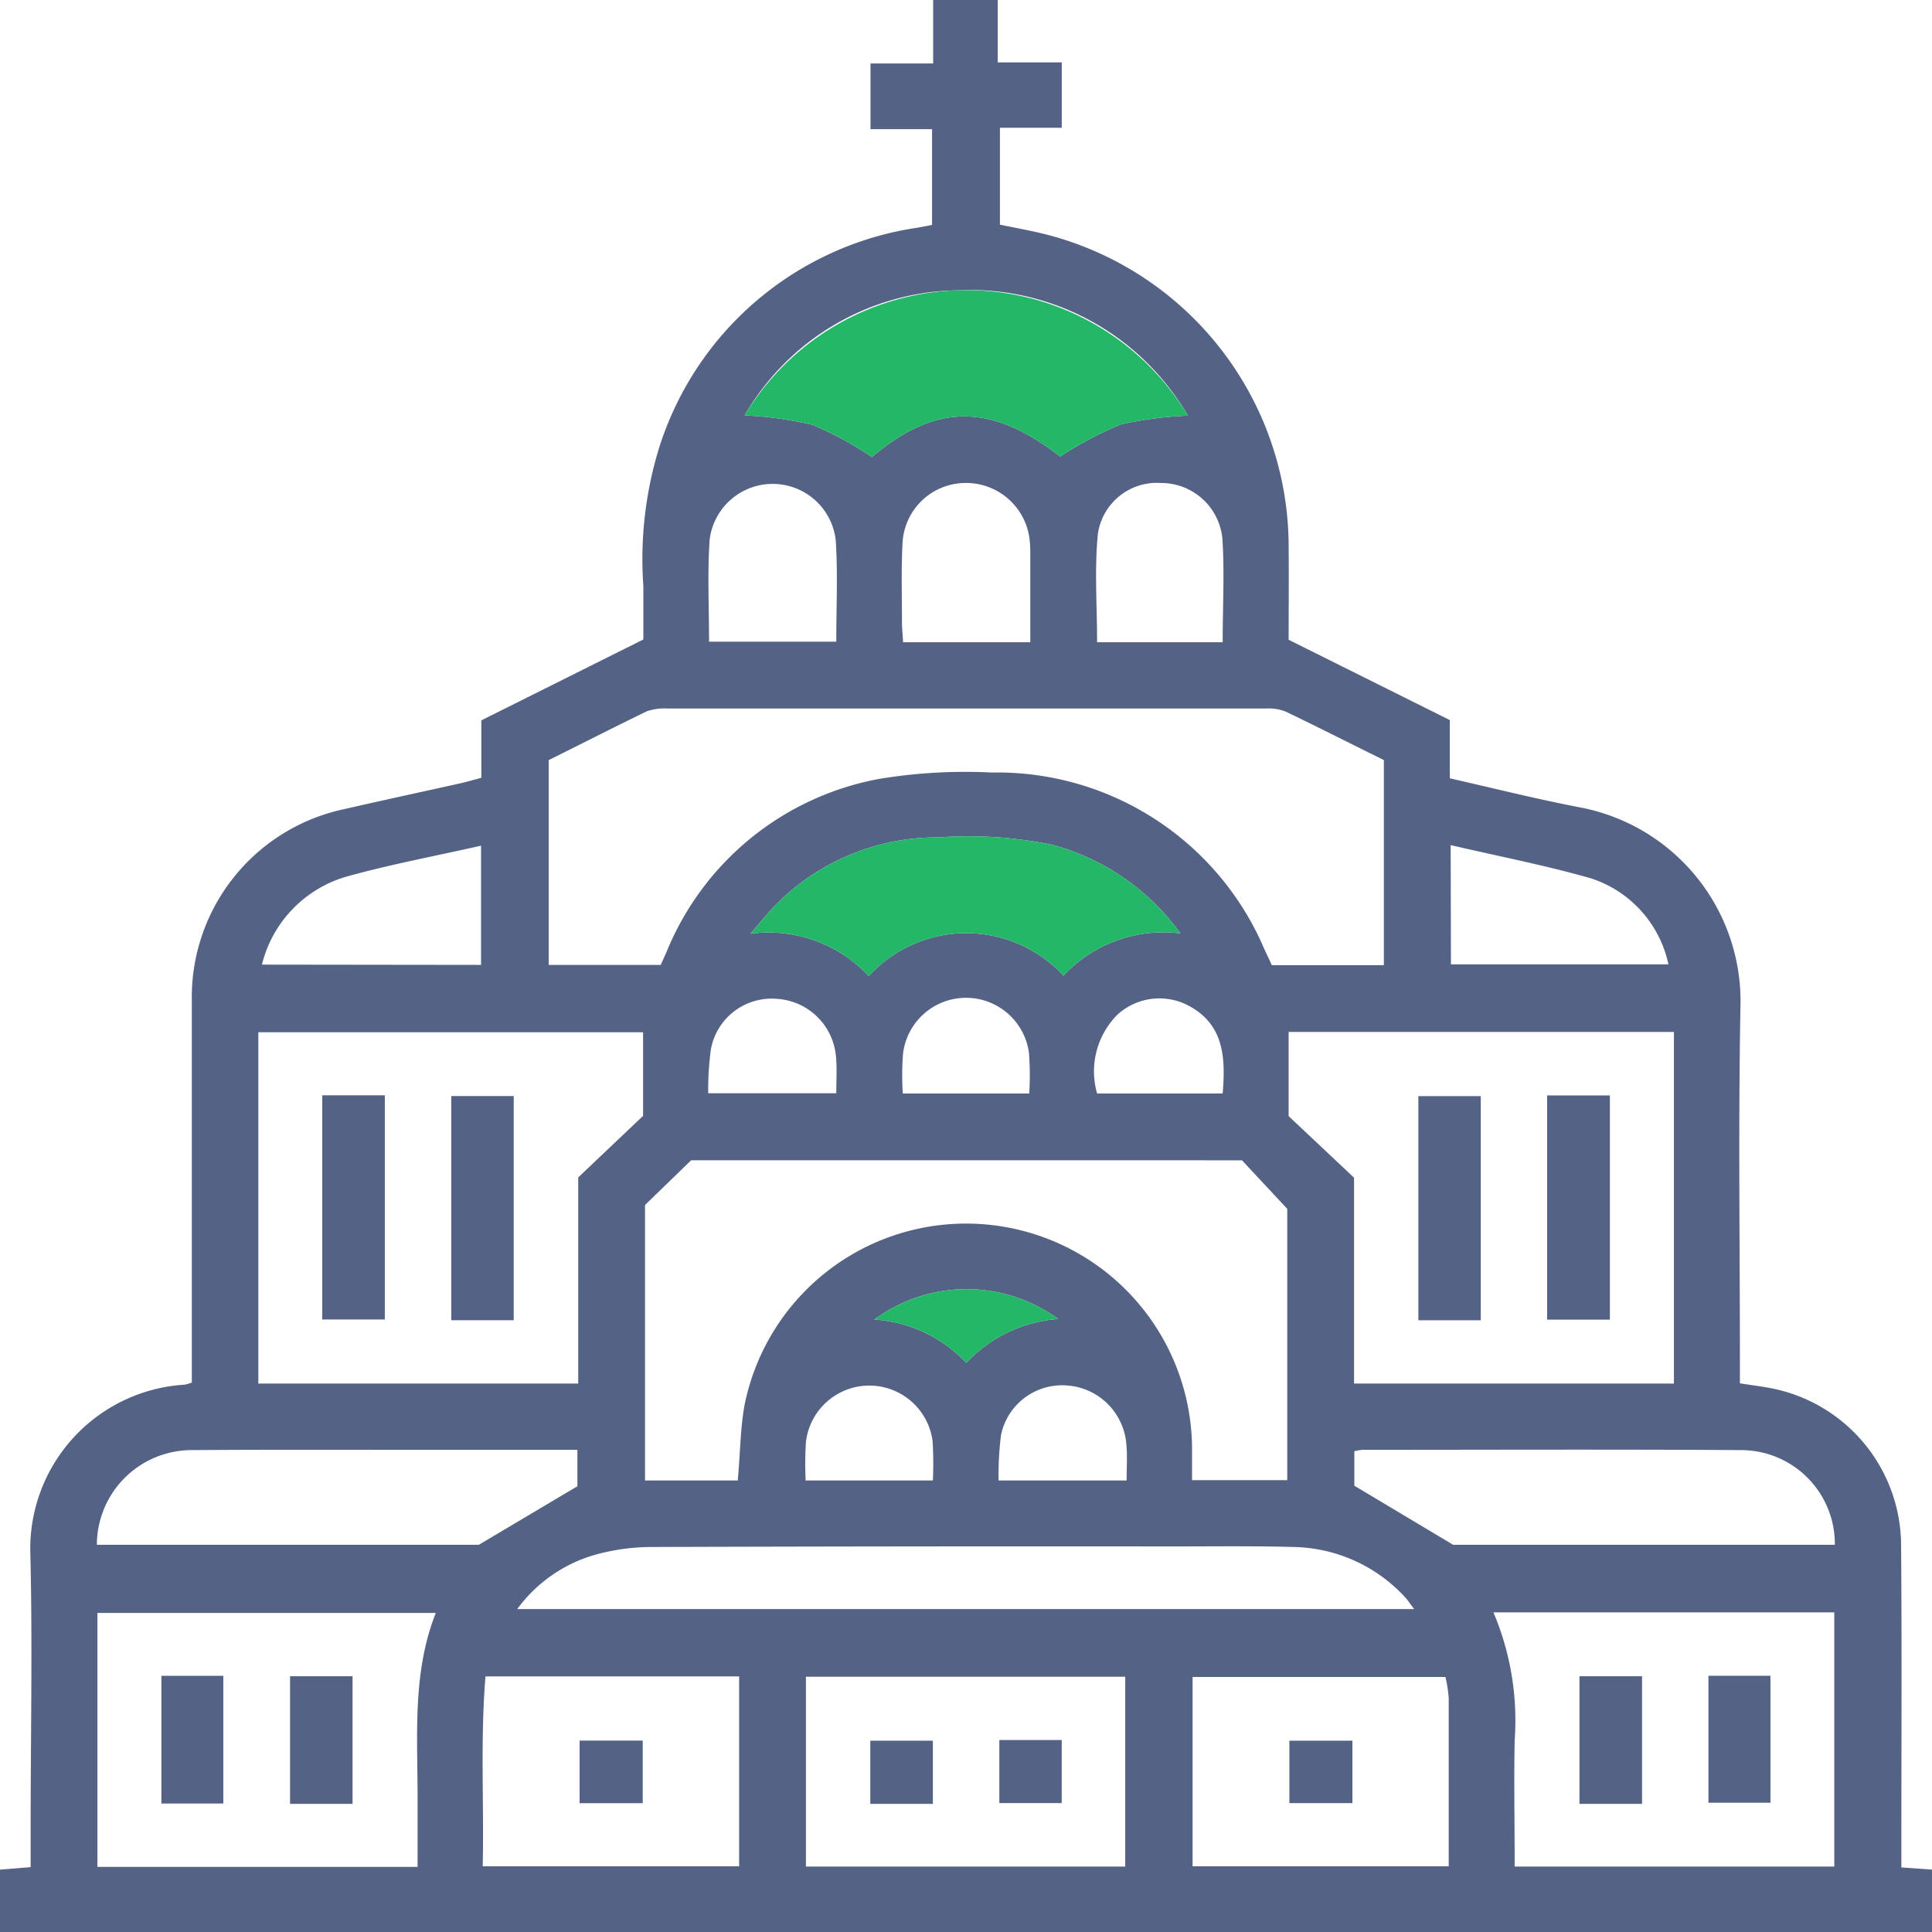 <svg height="70.01" viewBox="0 0 70 70.01" width="70" xmlns="http://www.w3.org/2000/svg"><path d="m68.89 67.66v-.76c0-3.65.02-7.3-.01-10.95a5.818 5.818 0 0 0 -4.7-5.65c-.36-.07-.71-.11-1.14-.18v-.8c0-4.28-.06-8.57.02-12.85a7.147 7.147 0 0 0 -5.78-7.21c-1.57-.3-3.12-.69-4.75-1.06v-2.11l-5.84-2.91c0-1.12.01-2.26 0-3.4a11.689 11.689 0 0 0 -9.14-11.37c-.45-.1-.89-.18-1.32-.27v-3.51h2.24v-2.37h-2.32v-2.26h-2.34v2.3h-2.27v2.38h2.23v3.47c-.2.04-.37.07-.53.1a11.58 11.58 0 0 0 -9.37 8.01 13.7 13.7 0 0 0 -.56 4.97v1.94l-5.87 2.93v2.08c-.33.09-.6.17-.89.23-1.35.3-2.7.59-4.05.9a6.968 6.968 0 0 0 -5.55 6.95v13.83a1.2 1.2 0 0 1 -.27.08 5.954 5.954 0 0 0 -5.58 6.14c.08 3.3.01 6.62.01 9.92v1.42l-1.11.09v2.27h70v-2.27zm-11.26-35.84a4.192 4.192 0 0 1 2.82 3.12h-7.88l-.01-4.32c1.72.4 3.42.73 5.07 1.2zm3.02 5.57v12.74h-11.59v-7.46l-2.37-2.23v-3.05zm-22.12-2.04a4.794 4.794 0 0 0 -7.05.01v.01a4.965 4.965 0 0 0 -4.29-1.54c.39-.45.65-.79.96-1.09a8.2 8.2 0 0 1 5.85-2.4 15.078 15.078 0 0 1 4.13.27 8.4 8.4 0 0 1 4.64 3.21 4.956 4.956 0 0 0 -4.24 1.53zm4.54 1.09c1.27.68 1.34 1.86 1.23 3.18h-4.55a2.909 2.909 0 0 1 .74-2.86 2.258 2.258 0 0 1 2.58-.32zm-5.78 3.18h-4.58a10.174 10.174 0 0 1 .01-1.46 2.3 2.3 0 0 1 4.56-.02 10.444 10.444 0 0 1 .01 1.48zm-9.14-3.43a2.289 2.289 0 0 1 2.14 2.11c.04.41.01.82.01 1.31h-4.64a10.794 10.794 0 0 1 .1-1.61 2.239 2.239 0 0 1 2.39-1.81zm16.85 5.85 1.64 1.76v9.83h-3.45v-1.06a8.187 8.187 0 0 0 -16.22-1.63c-.15.86-.15 1.74-.24 2.7h-3.36v-9.98l1.67-1.62zm-13.32 5.77a.01.01 0 0 1 -.01.01v-.01h.01a5.626 5.626 0 0 1 6.66-.02 5.053 5.053 0 0 0 -3.33 1.59 5.009 5.009 0 0 0 -3.33-1.57zm2.12 5.83h-4.61a12.891 12.891 0 0 1 .01-1.39 2.312 2.312 0 0 1 4.59-.03 13.453 13.453 0 0 1 .01 1.42zm2.47-1.65a2.259 2.259 0 0 1 2.41-1.79 2.315 2.315 0 0 1 2.13 2.13c.04.41.01.82.01 1.31h-4.64a11.409 11.409 0 0 1 .09-1.65zm-12.62 4.06q9.42-.03 18.83-.02c1.46 0 2.92-.02 4.38.02a5.625 5.625 0 0 1 4.02 1.79c.12.12.2.26.36.46h-32.5a5.3 5.3 0 0 1 2.83-1.97 7.724 7.724 0 0 1 2.08-.28zm20.64-36.53c.08 1.23.01 2.46.01 3.75h-4.55c0-1.34-.1-2.65.03-3.94a2.16 2.16 0 0 1 2.29-1.83 2.227 2.227 0 0 1 2.22 2.02zm-9.67-9a9.135 9.135 0 0 1 8.42 4.54 13.255 13.255 0 0 0 -2.44.32 13.468 13.468 0 0 0 -2.19 1.16c-2.51-1.94-4.5-1.94-6.82.02a12.508 12.508 0 0 0 -2.16-1.17 13.505 13.505 0 0 0 -2.45-.34 9.045 9.045 0 0 1 7.64-4.53zm2.71 9.5v3.25h-4.61c-.01-.26-.04-.49-.04-.73 0-.94-.03-1.9.02-2.84a2.291 2.291 0 0 1 2.21-2.2 2.319 2.319 0 0 1 2.39 2.01 4.361 4.361 0 0 1 .03.51zm-11.62-.45a2.3 2.3 0 0 1 4.57 0c.08 1.21.02 2.42.02 3.68h-4.61c0-1.27-.06-2.47.02-3.68zm-5.83 7.97c1.17-.58 2.36-1.19 3.56-1.77a1.91 1.91 0 0 1 .71-.1h21.75a1.668 1.668 0 0 1 .7.12c1.18.57 2.35 1.16 3.54 1.75v7.43h-4.06c-.09-.2-.18-.39-.27-.58a10.521 10.521 0 0 0 -9.88-6.4 19.112 19.112 0 0 0 -4.07.23 10.345 10.345 0 0 0 -7.71 6.27c-.07.16-.14.31-.21.47h-4.06zm-7.25 4.2c1.56-.43 3.17-.73 4.8-1.1v4.32l-7.94-.01a4.421 4.421 0 0 1 3.14-3.21zm-3.27 5.66h13.94v3.03l-2.35 2.23v7.47h-11.59zm5.77 27.71v2.53h-11.6v-9.2h12.26c-.85 2.15-.66 4.41-.66 6.67zm-11.62-9.14v-.05a3.442 3.442 0 0 1 3.51-3.38c2.75-.02 5.5-.01 8.24-.01h5.66v1.32l-3.57 2.12zm23.27 11.65h-9.29c.05-2.28-.09-4.57.1-6.88h9.19zm13.99.01h-11.57v-6.88h11.57zm11.72-.01h-9.28v-6.86h9.16a4.812 4.812 0 0 1 .12.76zm13.97.01h-11.59l.01-.01c0-1.57-.03-3.07 0-4.58a10.023 10.023 0 0 0 -.77-4.62h12.35zm-13.81-11.66-3.58-2.14v-1.25a2.5 2.5 0 0 1 .29-.05c4.57 0 9.14-.02 13.71.01h.03a3.4 3.4 0 0 1 3.38 3.43z" fill="#546285"/><path d="m43.04 15.06a13.255 13.255 0 0 0 -2.44.32 13.468 13.468 0 0 0 -2.19 1.16c-2.51-1.94-4.5-1.94-6.82.02a12.508 12.508 0 0 0 -2.16-1.17 13.505 13.505 0 0 0 -2.45-.34 9.368 9.368 0 0 1 16.06.01z" fill="#24b768"/><path d="m38.34 47.79a5.053 5.053 0 0 0 -3.33 1.59 5.009 5.009 0 0 0 -3.33-1.57 5.626 5.626 0 0 1 6.66-.02z" fill="#24b768"/><path d="m42.77 33.82a4.956 4.956 0 0 0 -4.24 1.53 4.794 4.794 0 0 0 -7.05.01v.01a4.965 4.965 0 0 0 -4.29-1.54c.39-.45.65-.79.96-1.09a8.2 8.2 0 0 1 5.85-2.4 15.078 15.078 0 0 1 4.13.27 8.4 8.4 0 0 1 4.64 3.21z" fill="#24b768"/><g fill="#546285"><path d="m11.676 39.685h2.267v8.122h-2.267z"/><path d="m18.613 47.835h-2.263v-8.123h2.263z"/><path d="m53.651 47.836h-2.261v-8.121h2.261z"/><path d="m56.055 39.69h2.274v8.123h-2.274z"/><path d="m8.091 65.345h-2.243v-4.627h2.243z"/><path d="m12.774 65.357h-2.265v-4.624h2.265z"/><path d="m59.494 65.357h-2.267v-4.624h2.267z"/><path d="m61.9 60.716h2.247v4.6h-2.247z"/><path d="m33.8 65.357h-2.267v-2.289h2.267z"/><path d="m36.208 63.044h2.26v2.285h-2.26z"/><path d="m49 63.068v2.262h-2.283v-2.262z"/><path d="m21 65.333v-2.268h2.287v2.268z"/></g></svg>
